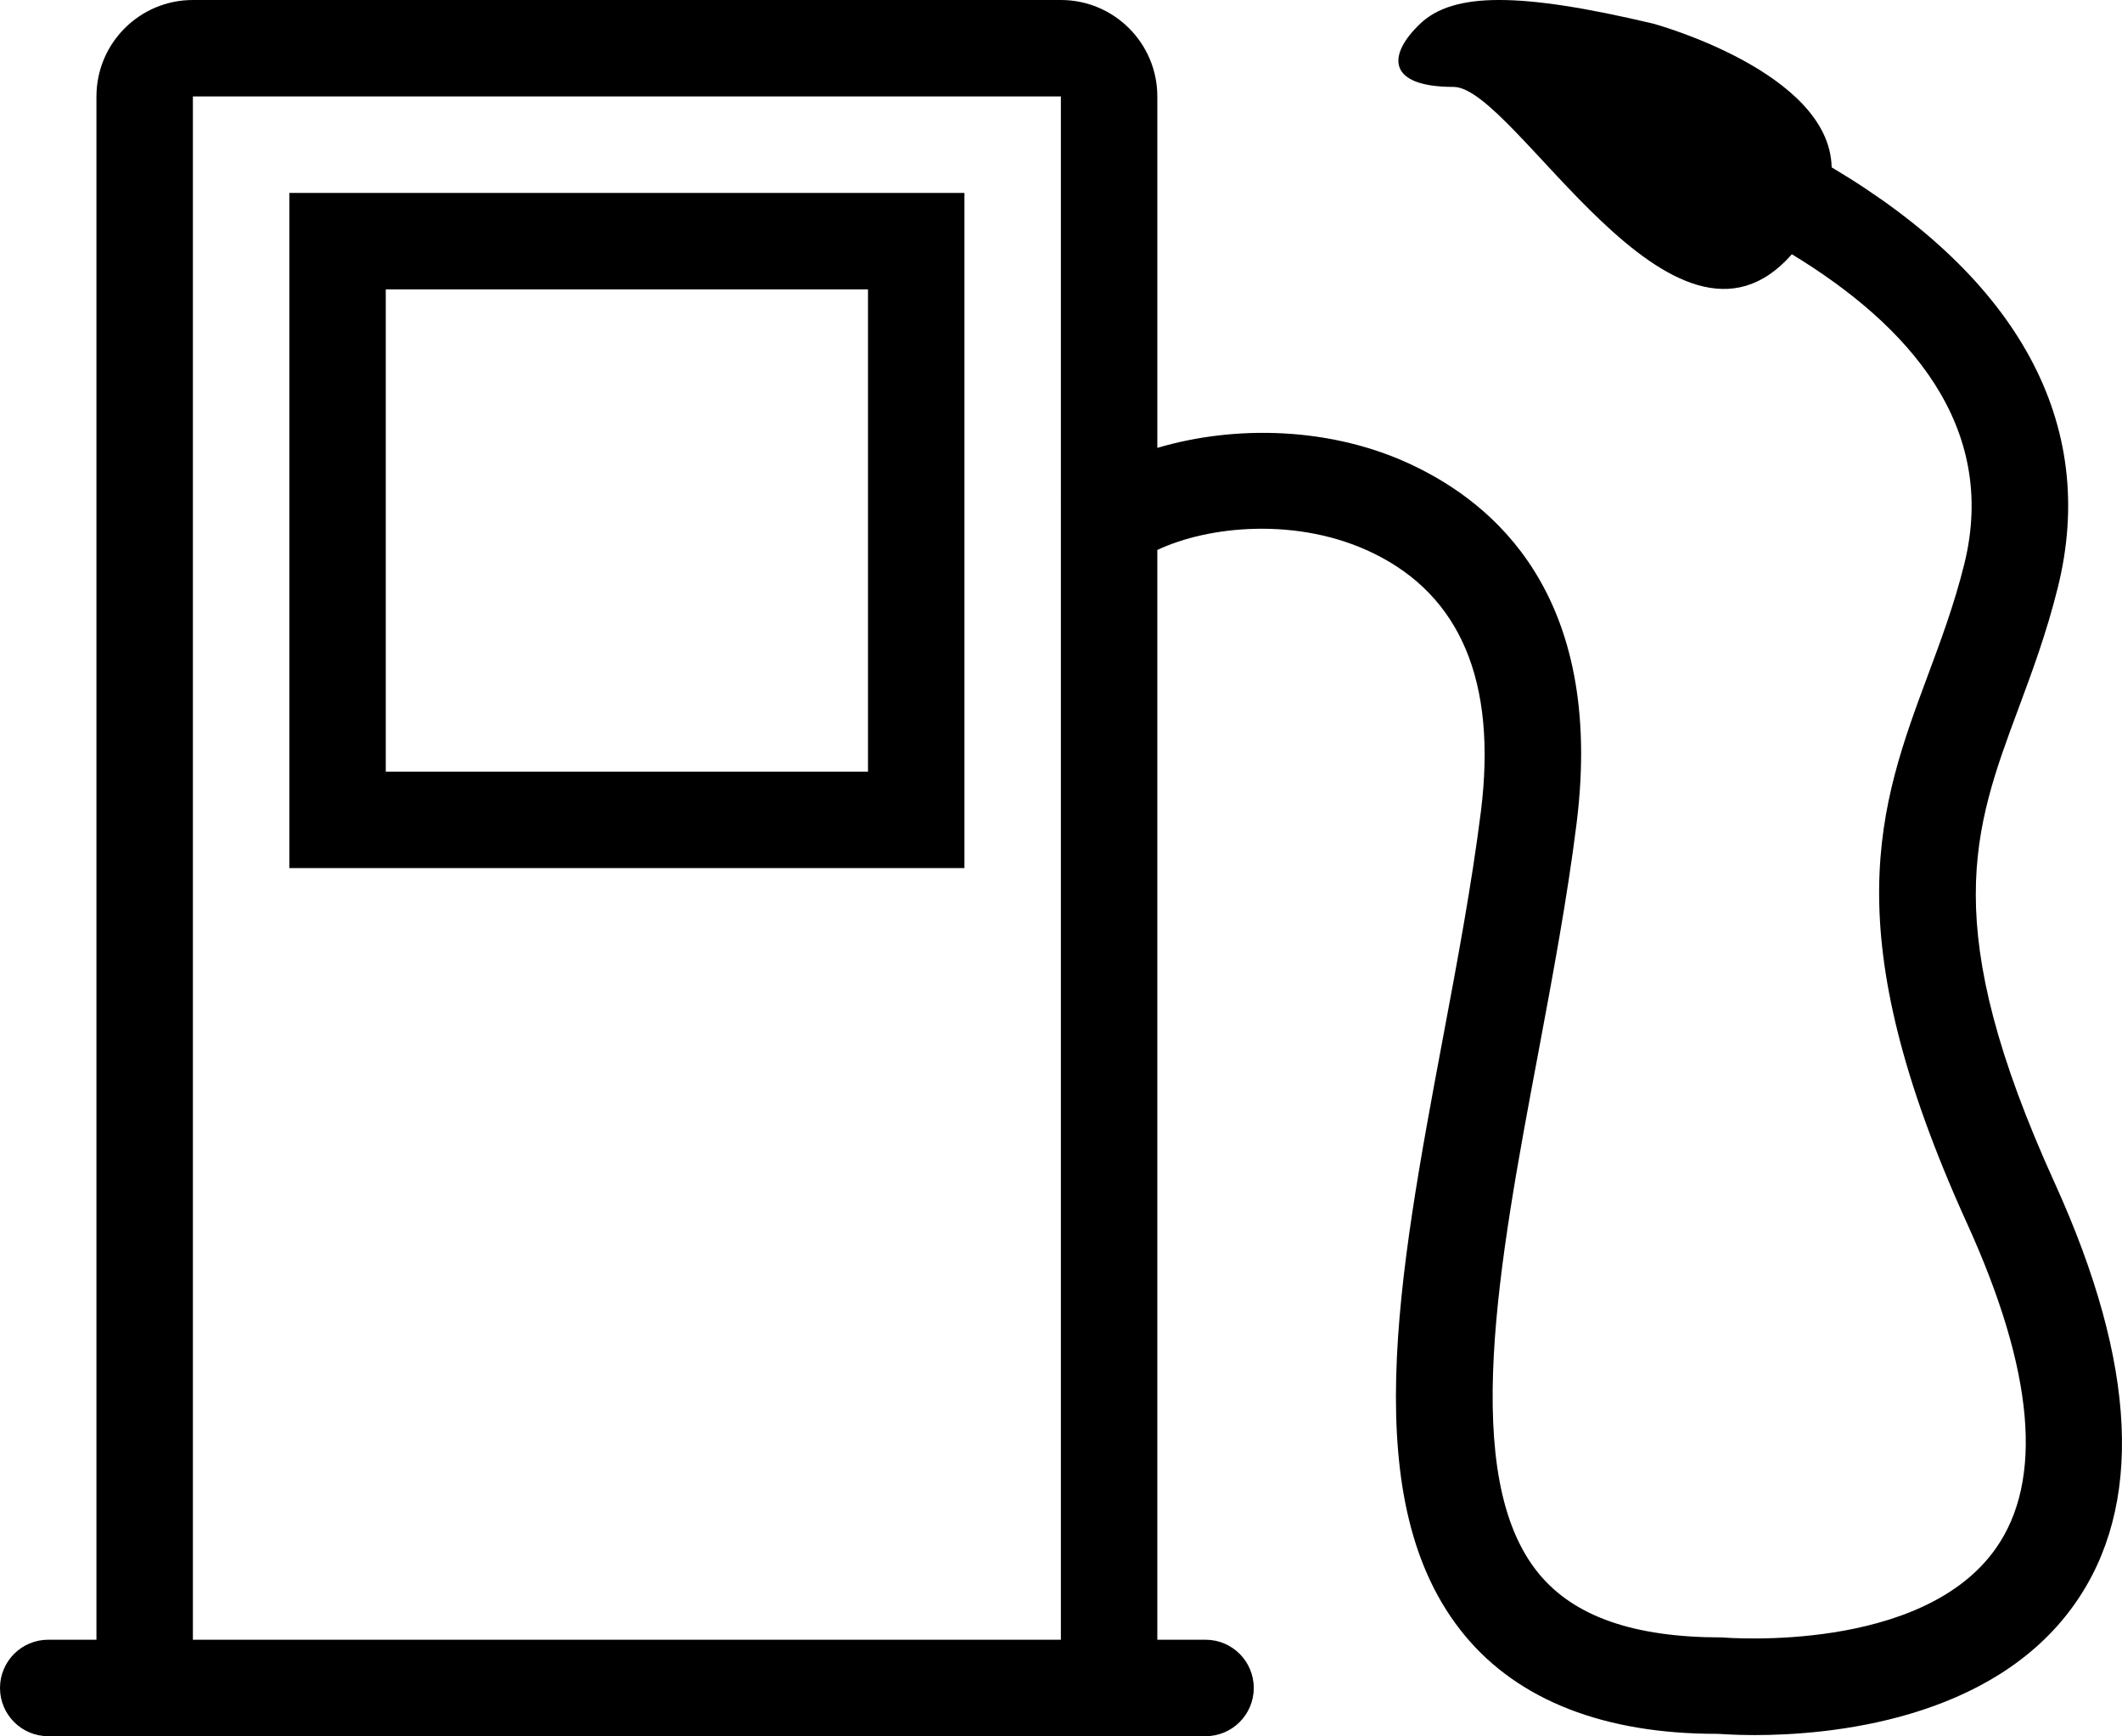<?xml version="1.0" encoding="iso-8859-1"?>
<!-- Generator: Adobe Illustrator 16.0.4, SVG Export Plug-In . SVG Version: 6.00 Build 0)  -->
<!DOCTYPE svg PUBLIC "-//W3C//DTD SVG 1.1//EN" "http://www.w3.org/Graphics/SVG/1.1/DTD/svg11.dtd">
<svg version="1.1" id="Layer_1" xmlns="http://www.w3.org/2000/svg" xmlns:xlink="http://www.w3.org/1999/xlink" x="0px" y="0px"
	 width="44.005px" height="36px" viewBox="0 0 44.005 36" style="enable-background:new 0 0 44.005 36;" xml:space="preserve">
<g id="_x39_31-gas-pump-toolbar_x40_2x.png">
	<g>
		<path d="M42.613,24.537c-2.43-5.343-1.691-7.329-0.756-9.844c0.285-0.768,0.581-1.562,0.814-2.499
			c0.854-3.411-0.825-6.431-4.687-8.724c-0.04-1.985-3.697-2.979-3.697-2.979c-2.763-0.655-4.145-0.655-4.835,0
			s-0.69,1.311,0.69,1.311c1.278,0,4.561,6.268,7.017,3.47c2.411,1.464,4.292,3.559,3.572,6.438c-0.207,0.829-0.483,1.57-0.75,2.287
			c-1.008,2.713-1.961,5.274,0.81,11.369c1.393,3.063,1.593,5.333,0.594,6.745c-1.535,2.173-5.555,1.85-5.684,1.841
			c-1.812,0-3.05-0.43-3.783-1.314c-1.668-2.012-0.833-6.472-0.022-10.784c0.296-1.583,0.604-3.22,0.798-4.777
			c0.605-4.832-1.827-6.662-3.33-7.397C27.626,8.828,25.587,8.815,24,9.287V2c0-1.104-0.896-2-2-2H4C2.896,0,2,0.896,2,2v32H1
			c-0.552,0-1,0.447-1,1s0.448,1,1,1h3h18h3c0.553,0,1-0.447,1-1s-0.447-1-1-1h-1V11.404c1.049-0.499,2.918-0.696,4.485,0.07
			c1.794,0.877,2.563,2.647,2.225,5.354c-0.188,1.496-0.488,3.104-0.78,4.656c-0.935,4.986-1.819,9.697,0.45,12.432
			c1.118,1.348,2.901,2.035,5.211,2.035c0.007,0,0.014,0,0.021,0c0.048,0,0.335,0.026,0.774,0.026c1.53,0,4.915-0.291,6.628-2.704
			C44.459,31.239,44.322,28.3,42.613,24.537z M22,10.365c-0.001,0.002-0.003,0.003-0.004,0.004L22,10.374V34H4V2h18V10.365z M20,4H6
			v14h14V4z M18,16H8V6h10V16z"/>
	</g>
</g>
<g>
</g>
<g>
</g>
<g>
</g>
<g>
</g>
<g>
</g>
<g>
</g>
<g>
</g>
<g>
</g>
<g>
</g>
<g>
</g>
<g>
</g>
<g>
</g>
<g>
</g>
<g>
</g>
<g>
</g>
</svg>

